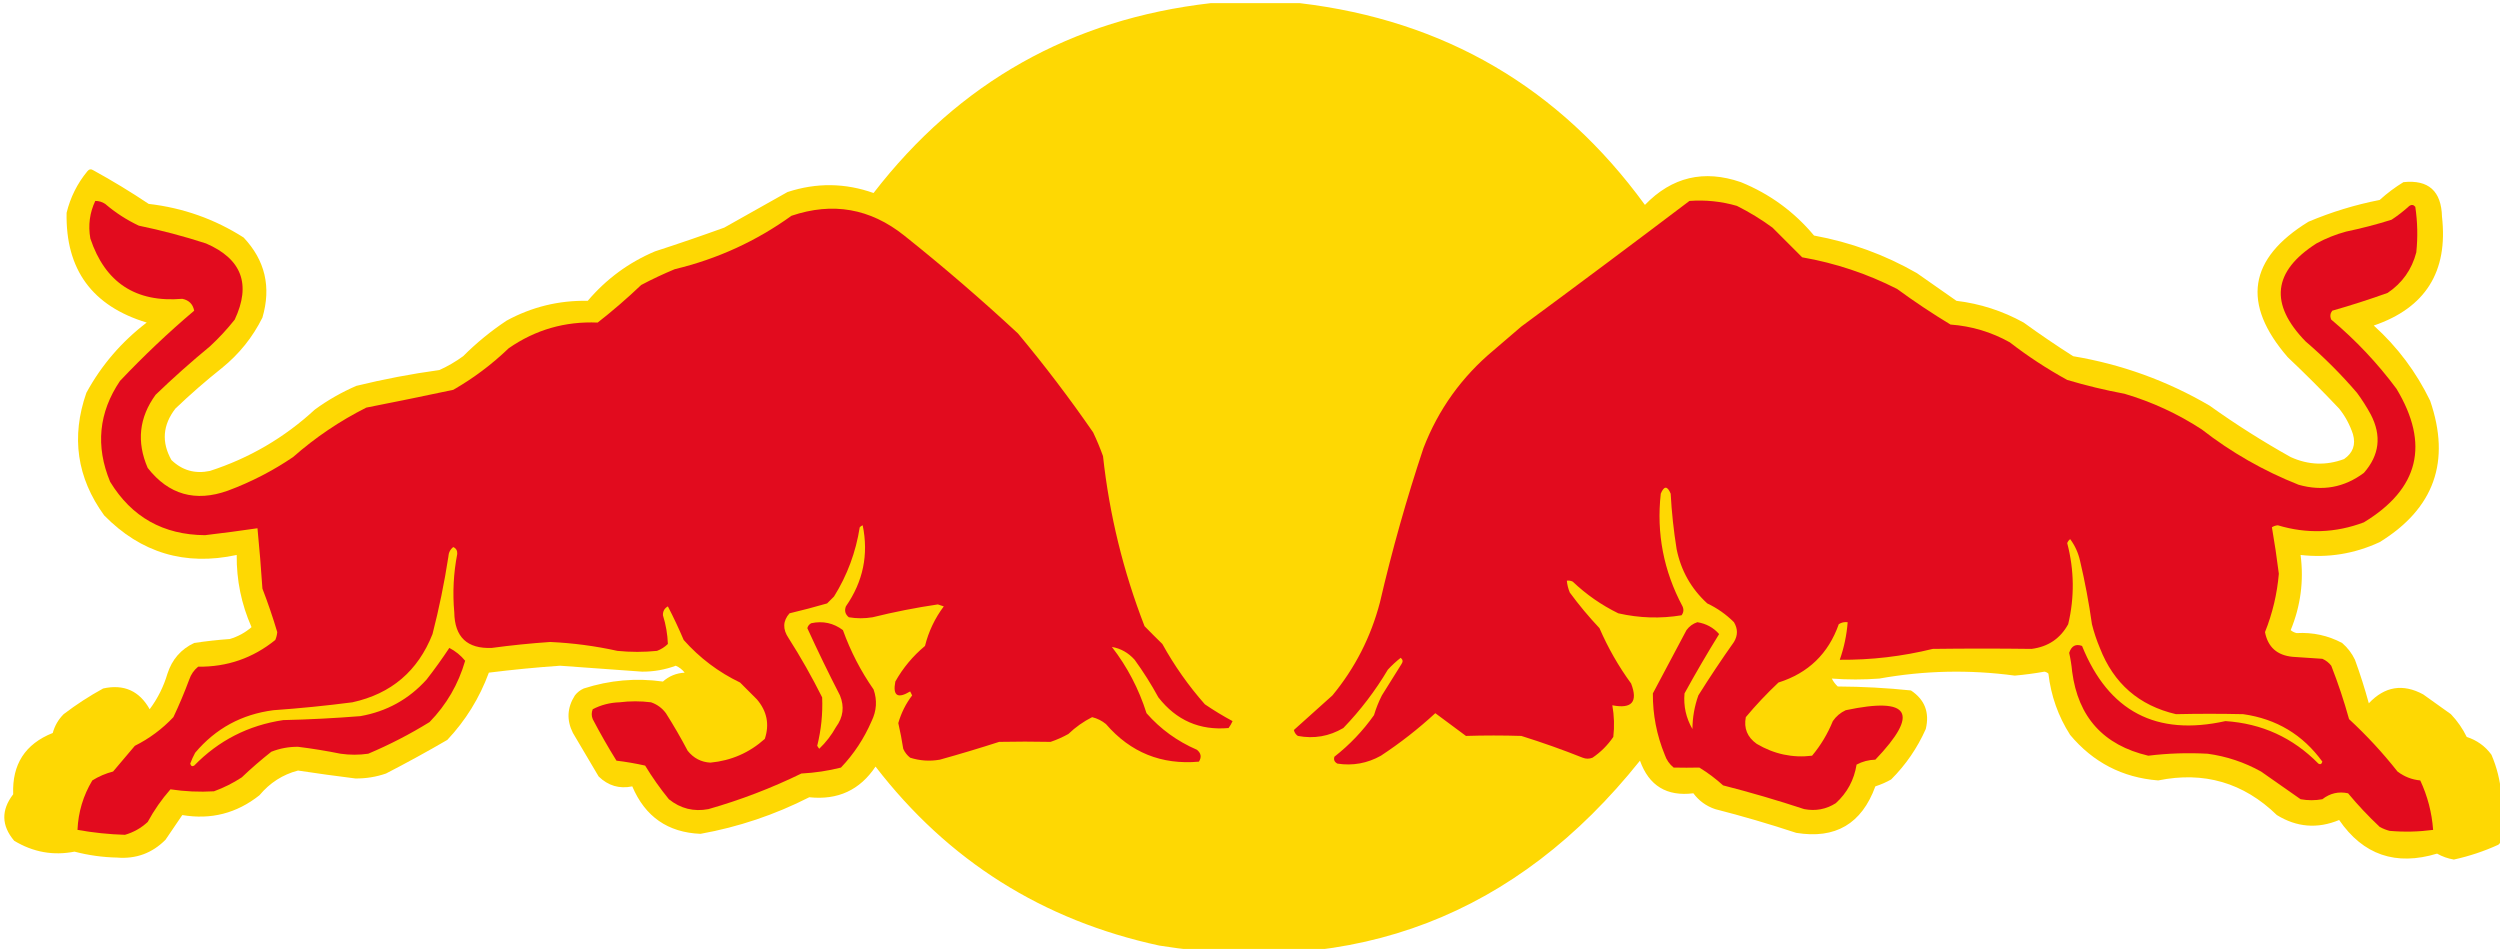 <?xml version="1.0" encoding="UTF-8" standalone="no"?>
<!-- Created with Inkscape (http://www.inkscape.org/) -->

<svg
   width="334.961mm"
   height="127.139mm"
   viewBox="0 0 334.961 127.139"
   version="1.1"
   id="svg1"
   xml:space="preserve"
   xmlns="http://www.w3.org/2000/svg"
   xmlns:svg="http://www.w3.org/2000/svg"><defs
     id="defs1"><meshgradient
       id="meshgradient1021"
       gradientUnits="userSpaceOnUse"
       x="-0.5"
       y="56.161"><meshrow
         id="meshrow1025"><meshpatch
           id="meshpatch1025"><stop
             path="c 853.333,0  1706.67,0  2560,0"
             style="stop-color:#ffffff;stop-opacity:1"
             id="stop1022" /><stop
             path="c 0,218.446  0,436.893  0,655.339"
             style="stop-color:#000000;stop-opacity:1"
             id="stop1023" /><stop
             path="c -853.333,0  -1706.67,0  -2560,0"
             style="stop-color:#ffffff;stop-opacity:1"
             id="stop1024" /><stop
             path="c 0,-218.446  0,-436.893  0,-655.339"
             style="stop-color:#000000;stop-opacity:1"
             id="stop1025" /></meshpatch></meshrow></meshgradient><meshgradient
       id="meshgradient21-5"
       gradientUnits="userSpaceOnUse"
       x="-0.5"
       y="56.161"><meshrow
         id="meshrow21-8"><meshpatch
           id="meshpatch21-6"><stop
             path="c 853.333,0  1706.67,0  2560,0"
             style="stop-color:#ffffff;stop-opacity:1"
             id="stop21-7" /><stop
             path="c 0,218.446  0,436.893  0,655.339"
             style="stop-color:#000000;stop-opacity:1"
             id="stop22-1" /><stop
             path="c -853.333,0  -1706.67,0  -2560,0"
             style="stop-color:#ffffff;stop-opacity:1"
             id="stop23-1" /><stop
             path="c 0,-218.446  0,-436.893  0,-655.339"
             style="stop-color:#000000;stop-opacity:1"
             id="stop24-5" /></meshpatch></meshrow></meshgradient><meshgradient
       id="meshgradient1161"
       gradientUnits="userSpaceOnUse"
       x="-0.5"
       y="56.161"><meshrow
         id="meshrow1165"><meshpatch
           id="meshpatch1165"><stop
             path="c 853.333,0  1706.67,0  2560,0"
             style="stop-color:#ffffff;stop-opacity:1"
             id="stop1162" /><stop
             path="c 0,218.446  0,436.893  0,655.339"
             style="stop-color:#000000;stop-opacity:1"
             id="stop1163" /><stop
             path="c -853.333,0  -1706.67,0  -2560,0"
             style="stop-color:#ffffff;stop-opacity:1"
             id="stop1164" /><stop
             path="c 0,-218.446  0,-436.893  0,-655.339"
             style="stop-color:#000000;stop-opacity:1"
             id="stop1165" /></meshpatch></meshrow></meshgradient><meshgradient
       id="meshgradient1185"
       gradientUnits="userSpaceOnUse"
       x="-0.5"
       y="56.161"><meshrow
         id="meshrow1189"><meshpatch
           id="meshpatch1189"><stop
             path="c 853.333,0  1706.67,0  2560,0"
             style="stop-color:#ffffff;stop-opacity:1"
             id="stop1186" /><stop
             path="c 0,218.446  0,436.893  0,655.339"
             style="stop-color:#000000;stop-opacity:1"
             id="stop1187" /><stop
             path="c -853.333,0  -1706.67,0  -2560,0"
             style="stop-color:#ffffff;stop-opacity:1"
             id="stop1188" /><stop
             path="c 0,-218.446  0,-436.893  0,-655.339"
             style="stop-color:#000000;stop-opacity:1"
             id="stop1189" /></meshpatch></meshrow></meshgradient><meshgradient
       id="meshgradient1189"
       gradientUnits="userSpaceOnUse"
       x="-0.5"
       y="56.161"><meshrow
         id="meshrow1193"><meshpatch
           id="meshpatch1193"><stop
             path="c 853.333,0  1706.67,0  2560,0"
             style="stop-color:#ffffff;stop-opacity:1"
             id="stop1190" /><stop
             path="c 0,218.446  0,436.893  0,655.339"
             style="stop-color:#000000;stop-opacity:1"
             id="stop1191" /><stop
             path="c -853.333,0  -1706.67,0  -2560,0"
             style="stop-color:#ffffff;stop-opacity:1"
             id="stop1192" /><stop
             path="c 0,-218.446  0,-436.893  0,-655.339"
             style="stop-color:#000000;stop-opacity:1"
             id="stop1193" /></meshpatch></meshrow></meshgradient><meshgradient
       id="meshgradient1617"
       gradientUnits="userSpaceOnUse"
       x="-0.5"
       y="56.161"><meshrow
         id="meshrow1621"><meshpatch
           id="meshpatch1621"><stop
             path="c 853.333,0  1706.67,0  2560,0"
             style="stop-color:#ffffff;stop-opacity:1"
             id="stop1618" /><stop
             path="c 0,218.446  0,436.893  0,655.339"
             style="stop-color:#000000;stop-opacity:1"
             id="stop1619" /><stop
             path="c -853.333,0  -1706.67,0  -2560,0"
             style="stop-color:#ffffff;stop-opacity:1"
             id="stop1620" /><stop
             path="c 0,-218.446  0,-436.893  0,-655.339"
             style="stop-color:#000000;stop-opacity:1"
             id="stop1621" /></meshpatch></meshrow></meshgradient></defs><g
     id="layer1"
     transform="translate(-91.93,-297.269)"><g
       style="clip-rule:evenodd;fill:url(#meshgradient1021);fill-opacity:1;fill-rule:evenodd;image-rendering:optimizeQuality;shape-rendering:geometricPrecision;text-rendering:geometricPrecision"
       id="g277"
       transform="matrix(0.265,0,0,0.265,-275.744,29.027)"><g
         style="clip-rule:evenodd;fill:url(#meshgradient21-5);fill-opacity:1;fill-rule:evenodd;image-rendering:optimizeQuality;shape-rendering:geometricPrecision;text-rendering:geometricPrecision"
         id="g21"
         transform="translate(-38.317,34.461)"><g
           style="clip-rule:evenodd;fill:url(#meshgradient1617);fill-rule:evenodd;image-rendering:optimizeQuality;shape-rendering:geometricPrecision;text-rendering:geometricPrecision"
           id="g1161"
           transform="translate(-305.556,979.867)"><g
             id="g1-7"
             style="fill:url(#meshgradient1161)"><path
               style="opacity:0.987"
               fill="#fed700"
               d="m 2343.5,-0.5 c 15,0 30,0 45,0 73.13,8.673 131.3,42.673 174.5,102 13.62,-14.113 29.79,-17.946 48.5,-11.5 14.6,5.942 26.94,14.942 37,27 18.46,3.375 35.8,9.708 52,19 6.67,4.667 13.33,9.333 20,14 12.04,1.459 23.38,5.126 34,11 8.16,5.914 16.49,11.581 25,17 24.56,4.119 47.56,12.453 69,25 13.16,9.416 26.83,18.083 41,26 8.92,4.052 17.92,4.385 27,1 4.47,-3.099 5.97,-7.265 4.5,-12.5 -1.56,-4.78 -3.89,-9.113 -7,-13 -8.39,-8.877 -17.05,-17.544 -26,-26 -23.39,-27.021 -19.89,-49.854 10.5,-68.5 11.61,-4.904 23.61,-8.57 36,-11 3.72,-3.385 7.72,-6.385 12,-9 12.68,-1.332 19.18,4.502 19.5,17.5 3.15,27.738 -8.35,46.072 -34.5,55 11.94,10.78 21.44,23.447 28.5,38 10.56,30.695 2.06,54.528 -25.5,71.5 -12.75,5.915 -26.08,8.082 -40,6.5 1.7,13.079 0.04,25.745 -5,38 0.88,0.751 1.88,1.251 3,1.5 8.2,-0.456 15.87,1.211 23,5 2.77,2.383 4.94,5.217 6.5,8.5 2.64,7.228 4.97,14.561 7,22 8.05,-8.568 17.22,-10.068 27.5,-4.5 4.67,3.333 9.33,6.667 14,10 3.26,3.425 5.93,7.259 8,11.5 5.17,1.679 9.34,4.679 12.5,9 2.73,6.373 4.4,13.04 5,20 1.21,2.425 2.38,4.759 3.5,7 0,4 0,8 0,12 -1.28,2.368 -2.95,4.535 -5,6.5 -7.23,3.299 -14.73,5.799 -22.5,7.5 -3.01,-0.503 -5.84,-1.503 -8.5,-3 -20.87,6.325 -37.37,0.658 -49.5,-17 -10.92,4.549 -21.42,3.715 -31.5,-2.5 -16.87,-16.385 -36.87,-22.218 -60,-17.5 -18.03,-1.431 -32.86,-9.098 -44.5,-23 -6.04,-9.456 -9.71,-19.789 -11,-31 -0.56,-0.522 -1.23,-0.855 -2,-1 -4.96,0.885 -9.96,1.551 -15,2 -22.92,-3.091 -45.76,-2.591 -68.5,1.5 -8.08,0.599 -16.08,0.599 -24,0 0.76,1.512 1.76,2.846 3,4 12.4,0.06 24.74,0.727 37,2 7,4.649 9.5,11.149 7.5,19.5 -4.27,9.599 -10.1,18.099 -17.5,25.5 -2.55,1.442 -5.22,2.608 -8,3.5 -6.87,18.93 -20.2,26.764 -40,23.5 -13.52,-4.464 -27.19,-8.464 -41,-12 -4.53,-1.539 -8.2,-4.205 -11,-8 -13.47,1.684 -22.47,-3.816 -27,-16.5 -62.46,78.227 -143.46,109.393 -243,93.5 -59.04,-12.761 -106.87,-42.928 -143.5,-90.5 -7.92,11.875 -19.09,17.042 -33.5,15.5 -17.45,8.873 -35.79,15.04 -55,18.5 -16.51,-0.682 -28.01,-8.682 -34.5,-24 -6.49,1.363 -12.16,-0.303 -17,-5 -4.33,-7.333 -8.67,-14.667 -13,-22 -3.27,-6.483 -2.94,-12.816 1,-19 1.21,-1.549 2.71,-2.715 4.5,-3.5 13.1,-4.22 26.43,-5.387 40,-3.5 3.1,-2.759 6.77,-4.259 11,-4.5 -1.23,-1.563 -2.73,-2.73 -4.5,-3.5 -5.48,2.03 -11.15,3.03 -17,3 -13.83,-1.033 -27.67,-2.033 -41.5,-3 -12.03,0.837 -24.03,2.004 -36,3.5 -4.73,12.808 -11.73,24.142 -21,34 -10.17,5.921 -20.51,11.587 -31,17 -5.02,1.737 -10.18,2.57 -15.5,2.5 -9.68,-1.202 -19.35,-2.535 -29,-4 -7.72,2.016 -14.22,6.183 -19.5,12.5 -11.52,9.13 -24.52,12.463 -39,10 -2.83,4.167 -5.67,8.333 -8.5,12.5 -6.74,6.784 -14.91,9.784 -24.5,9 -7.28,-0.156 -14.45,-1.156 -21.5,-3 -10.74,2.116 -20.91,0.282 -30.5,-5.5 -6.49,-7.668 -6.65,-15.502 -0.5,-23.5 -0.61,-15.136 6.06,-25.469 20,-31 1,-3.664 2.84,-6.831 5.5,-9.5 6.33,-4.831 12.99,-9.165 20,-13 10.46,-2.293 18.3,1.207 23.5,10.5 4.04,-5.411 7.04,-11.411 9,-18 2.32,-7.19 6.82,-12.357 13.5,-15.5 5.97,-0.907 11.97,-1.573 18,-2 4.14,-1.236 7.81,-3.236 11,-6 -5.13,-11.614 -7.63,-23.781 -7.5,-36.5 -26.06,5.645 -48.39,-1.021 -67,-20 -13.8,-19.025 -16.8,-39.692 -9,-62 7.61,-13.946 17.77,-25.779 30.5,-35.5 -27.58,-8.349 -41.08,-26.849 -40.5,-55.5 1.91,-7.827 5.41,-14.826 10.5,-21 0.86,-1.083 1.86,-1.249 3,-0.5 9.6,5.269 18.93,10.936 28,17 17.36,2.002 33.36,7.669 48,17 10.88,11.541 14.04,25.041 9.5,40.5 -4.94,9.945 -11.77,18.445 -20.5,25.5 -8.13,6.46 -15.96,13.294 -23.5,20.5 -6.41,8.3 -7.08,16.967 -2,26 5.49,5.273 11.99,7.106 19.5,5.5 19.96,-6.477 37.62,-16.81 53,-31 6.51,-4.759 13.51,-8.759 21,-12 13.86,-3.392 27.86,-6.059 42,-8 4.26,-1.934 8.26,-4.268 12,-7 6.75,-6.756 14.09,-12.756 22,-18 12.76,-6.94 26.43,-10.273 41,-10 9.37,-11.036 20.7,-19.369 34,-25 11.74,-3.803 23.41,-7.803 35,-12 10.67,-6 21.33,-12 32,-18 14.62,-4.786 29.12,-4.619 43.5,0.5 43.15,-55.922 99.99,-87.922 170.5,-96 z"
               id="path1-7" /></g><g
             id="g7-6"
             style="fill:url(#meshgradient1185)"><path
               style="opacity:1"
               fill="#e20b1e"
               d="m 1779.5,99.5 c 1.81,-0.009 3.48,0.491 5,1.5 5.16,4.414 10.82,8.081 17,11 11.5,2.375 22.83,5.375 34,9 18.05,7.806 22.88,20.639 14.5,38.5 -3.8,4.801 -7.97,9.301 -12.5,13.5 -9.46,7.796 -18.63,15.962 -27.5,24.5 -8.37,11.507 -9.7,23.84 -4,37 10.59,13.523 24.09,17.356 40.5,11.5 11.69,-4.345 22.69,-10.011 33,-17 11.24,-9.899 23.57,-18.233 37,-25 14.69,-2.891 29.36,-5.891 44,-9 10.18,-5.846 19.52,-12.846 28,-21 13.49,-9.369 28.49,-13.703 45,-13 7.63,-5.96 14.96,-12.293 22,-19 5.55,-2.94 11.21,-5.606 17,-8 21.52,-5.163 41.18,-14.163 59,-27 20.82,-7.044 39.82,-3.71 57,10 19.76,15.752 38.92,32.252 57.5,49.5 13.43,16.099 26.1,32.765 38,50 1.86,3.919 3.53,7.919 5,12 3.23,29.583 10.23,58.249 21,86 2.91,2.983 5.91,5.983 9,9 6.06,10.956 13.23,21.122 21.5,30.5 4.57,3.112 9.24,5.945 14,8.5 -0.54,1.248 -1.21,2.415 -2,3.5 -14.58,1.299 -26.41,-3.868 -35.5,-15.5 -3.6,-6.6 -7.6,-12.934 -12,-19 -3.18,-3.555 -7.01,-5.722 -11.5,-6.5 7.79,10.079 13.62,21.246 17.5,33.5 7.05,8.037 15.55,14.204 25.5,18.5 2.1,1.733 2.43,3.733 1,6 -18.93,1.699 -34.6,-4.635 -47,-19 -2.06,-1.696 -4.39,-2.863 -7,-3.5 -4.39,2.216 -8.39,5.049 -12,8.5 -2.88,1.608 -5.88,2.941 -9,4 -8.66,-0.177 -17.33,-0.177 -26,0 -9.92,3.197 -19.92,6.197 -30,9 -5.12,0.888 -10.12,0.555 -15,-1 -1.55,-1.214 -2.72,-2.714 -3.5,-4.5 -0.67,-4.365 -1.51,-8.698 -2.5,-13 1.47,-5.127 3.81,-9.794 7,-14 -0.33,-0.667 -0.67,-1.333 -1,-2 -6.38,3.833 -8.88,2.166 -7.5,-5 3.84,-6.853 8.84,-12.853 15,-18 1.83,-7.335 5,-14.001 9.5,-20 -1,-0.333 -2,-0.667 -3,-1 -11.14,1.644 -22.14,3.811 -33,6.5 -4,0.667 -8,0.667 -12,0 -1.82,-1.466 -2.32,-3.299 -1.5,-5.5 8.72,-12.532 11.55,-26.199 8.5,-41 -0.59,0.209 -1.09,0.543 -1.5,1 -1.97,12.578 -6.3,24.244 -13,35 -1.17,1.167 -2.33,2.333 -3.5,3.5 -6.3,1.824 -12.63,3.49 -19,5 -3.38,3.824 -3.55,7.991 -0.5,12.5 6.17,9.675 11.84,19.675 17,30 0.34,8.273 -0.49,16.44 -2.5,24.5 0.33,0.5 0.67,1 1,1.5 3.38,-3.214 6.21,-6.881 8.5,-11 3.66,-4.977 4.33,-10.311 2,-16 -5.77,-11.216 -11.27,-22.549 -16.5,-34 0.32,-1.147 0.98,-1.981 2,-2.5 5.89,-1.255 11.23,-0.089 16,3.5 3.86,10.722 9.03,20.722 15.5,30 1.88,5.423 1.55,10.756 -1,16 -3.81,8.813 -8.98,16.646 -15.5,23.5 -6.56,1.651 -13.22,2.651 -20,3 -15.13,7.377 -30.8,13.377 -47,18 -7.44,1.408 -14.11,-0.259 -20,-5 -4.39,-5.389 -8.39,-11.056 -12,-17 -4.8,-1.08 -9.64,-1.913 -14.5,-2.5 -4.25,-6.837 -8.25,-13.837 -12,-21 -0.67,-1.667 -0.67,-3.333 0,-5 4.2,-2.176 8.7,-3.342 13.5,-3.5 5.33,-0.667 10.67,-0.667 16,0 3.06,1.061 5.56,2.894 7.5,5.5 3.93,6.202 7.6,12.535 11,19 3,3.748 6.83,5.748 11.5,6 10.53,-1.004 19.69,-5.004 27.5,-12 2.45,-7.35 1.11,-14.017 -4,-20 -2.83,-2.833 -5.67,-5.667 -8.5,-8.5 -10.92,-5.245 -20.42,-12.412 -28.5,-21.5 -2.49,-5.852 -5.16,-11.519 -8,-17 -1.73,0.966 -2.57,2.466 -2.5,4.5 1.49,4.78 2.32,9.613 2.5,14.5 -1.58,1.541 -3.41,2.708 -5.5,3.5 -6.67,0.667 -13.33,0.667 -20,0 -11.21,-2.477 -22.55,-3.977 -34,-4.5 -9.86,0.671 -19.69,1.671 -29.5,3 -12.47,0.526 -18.81,-5.474 -19,-18 -0.89,-9.91 -0.39,-19.743 1.5,-29.5 0.11,-1.662 -0.55,-2.829 -2,-3.5 -1.57,1.214 -2.4,2.881 -2.5,5 -2.02,13.123 -4.69,26.123 -8,39 -7.36,18.693 -20.86,30.193 -40.5,34.5 -13.29,1.723 -26.63,3.057 -40,4 -16,2.08 -29.16,9.247 -39.5,21.5 -0.97,1.774 -1.8,3.607 -2.5,5.5 0.35,1.257 1.02,1.591 2,1 12.37,-12.688 27.37,-20.354 45,-23 13.02,-0.297 26.02,-0.964 39,-2 13.33,-2.347 24.5,-8.514 33.5,-18.5 4.06,-5.217 7.89,-10.551 11.5,-16 3.12,1.623 5.79,3.79 8,6.5 -3.44,11.891 -9.44,22.225 -18,31 -9.89,6.114 -20.23,11.448 -31,16 -4.67,0.667 -9.33,0.667 -14,0 -7.13,-1.439 -14.3,-2.606 -21.5,-3.5 -4.66,-0.043 -9.16,0.791 -13.5,2.5 -5.19,4.097 -10.19,8.43 -15,13 -4.39,2.861 -9.05,5.194 -14,7 -7.41,0.437 -14.74,0.103 -22,-1 -4.45,5.063 -8.28,10.563 -11.5,16.5 -3.3,3.067 -7.13,5.233 -11.5,6.5 -8.04,-0.238 -16.04,-1.072 -24,-2.5 0.39,-8.99 2.89,-17.324 7.5,-25 3.23,-2.023 6.73,-3.523 10.5,-4.5 3.67,-4.333 7.33,-8.667 11,-13 7.35,-3.677 13.85,-8.511 19.5,-14.5 2.94,-6.218 5.61,-12.551 8,-19 0.88,-2.602 2.38,-4.769 4.5,-6.5 14.67,0.167 27.67,-4.333 39,-13.5 0.55,-1.272 0.88,-2.606 1,-4 -2.21,-7.428 -4.71,-14.762 -7.5,-22 -0.68,-10.237 -1.51,-20.403 -2.5,-30.5 -8.77,1.284 -17.6,2.45 -26.5,3.5 -21.11,-0.151 -37.11,-9.151 -48,-27 -7.45,-18.015 -5.79,-35.015 5,-51 11.96,-12.633 24.46,-24.466 37.5,-35.5 -0.65,-3.32 -2.65,-5.32 -6,-6 -23.53,1.989 -39.03,-8.177 -46.5,-30.5 -1.17,-6.693 -0.34,-13.026 2.5,-19 z"
               id="path7-0" /></g><g
             id="g8-3"
             style="fill:url(#meshgradient1189)"><path
               style="opacity:1"
               fill="#e20b1e"
               d="m 2585.5,99.5 c 8.18,-0.603 16.18,0.231 24,2.5 6.33,3.165 12.33,6.831 18,11 5.05,5.054 10.05,10.054 15,15 16.81,2.938 32.81,8.272 48,16 8.73,6.392 17.73,12.392 27,18 10.68,0.782 20.68,3.782 30,9 9.15,7.079 18.82,13.413 29,19 9.54,2.841 19.2,5.174 29,7 13.9,4.118 26.9,10.118 39,18 14.96,11.651 31.3,20.984 49,28 12.06,3.413 23.06,1.413 33,-6 7.89,-8.975 9.05,-18.808 3.5,-29.5 -2.08,-3.836 -4.42,-7.503 -7,-11 -8,-9.333 -16.67,-18 -26,-26 -18.37,-18.9 -16.54,-35.4 5.5,-49.5 4.76,-2.587 9.76,-4.587 15,-6 7.77,-1.62 15.44,-3.62 23,-6 3.18,-2.092 6.18,-4.425 9,-7 1.14,-0.749 2.14,-0.583 3,0.5 1.13,7.617 1.3,15.284 0.5,23 -2.26,8.684 -7.09,15.517 -14.5,20.5 -9.22,3.305 -18.55,6.305 -28,9 -1.05,1.388 -1.22,2.888 -0.5,4.5 12.41,10.406 23.41,22.073 33,35 16.87,28.066 11.37,50.566 -16.5,67.5 -14.34,5.409 -28.84,5.909 -43.5,1.5 -1.11,0.085 -2.11,0.419 -3,1 1.34,7.736 2.51,15.57 3.5,23.5 -0.87,10.188 -3.2,20.021 -7,29.5 1.45,7.587 6.12,11.753 14,12.5 5,0.333 10,0.667 15,1 1.79,0.785 3.29,1.951 4.5,3.5 3.46,8.832 6.46,17.832 9,27 8.9,8.232 17.07,17.066 24.5,26.5 3.42,2.595 7.25,4.095 11.5,4.5 3.7,7.939 5.87,16.272 6.5,25 -7.31,0.969 -14.64,1.136 -22,0.5 -1.75,-0.471 -3.41,-1.138 -5,-2 -5.76,-5.417 -11.09,-11.084 -16,-17 -4.78,-1.03 -9.11,-0.03 -13,3 -3.67,0.667 -7.33,0.667 -11,0 -6.67,-4.667 -13.33,-9.333 -20,-14 -8.43,-4.69 -17.43,-7.69 -27,-9 -10.07,-0.551 -20.07,-0.217 -30,1 -22.65,-5.312 -35.48,-19.479 -38.5,-42.5 -0.3,-3.206 -0.8,-6.372 -1.5,-9.5 1.13,-3.518 3.3,-4.685 6.5,-3.5 13.39,33.114 37.56,45.781 72.5,38 18.44,1.221 34.11,8.388 47,21.5 0.98,0.591 1.65,0.257 2,-1 -9.87,-13.608 -23.2,-21.608 -40,-24 -11.34,-0.253 -22.67,-0.253 -34,0 -18.69,-4.355 -31.53,-15.522 -38.5,-33.5 -1.64,-3.892 -2.97,-7.892 -4,-12 -1.51,-10.769 -3.51,-21.436 -6,-32 -0.91,-4.073 -2.57,-7.739 -5,-11 -0.69,0.525 -1.19,1.192 -1.5,2 3.57,13.649 3.74,27.316 0.5,41 -3.97,7.246 -10.13,11.413 -18.5,12.5 -16.66,-0.222 -33.33,-0.222 -50,0 -15.45,3.798 -31.12,5.631 -47,5.5 2.17,-6.163 3.5,-12.496 4,-19 -1.64,-0.214 -3.14,0.12 -4.5,1 -5.23,14.901 -15.4,24.734 -30.5,29.5 -5.87,5.531 -11.37,11.365 -16.5,17.5 -1.09,5.611 0.74,10.111 5.5,13.5 8.79,5.204 18.13,7.204 28,6 4.37,-5.217 7.87,-11.05 10.5,-17.5 1.66,-2.417 3.83,-4.25 6.5,-5.5 32.51,-6.883 37.51,1.45 15,25 -3.4,0.1 -6.57,0.934 -9.5,2.5 -1.25,7.77 -4.75,14.27 -10.5,19.5 -4.89,3.102 -10.23,4.102 -16,3 -13.53,-4.466 -27.2,-8.466 -41,-12 -3.72,-3.385 -7.72,-6.385 -12,-9 -4.33,0.093 -8.66,0.093 -13,0 -2.12,-1.731 -3.62,-3.898 -4.5,-6.5 -4.08,-9.982 -6.08,-20.315 -6,-31 5.65,-10.635 11.32,-21.302 17,-32 1.44,-1.948 3.27,-3.281 5.5,-4 4.47,0.731 8.14,2.731 11,6 -6.08,9.831 -11.92,19.831 -17.5,30 -0.56,6.427 0.77,12.427 4,18 0.05,-5.851 1.05,-11.517 3,-17 5.75,-9.172 11.75,-18.172 18,-27 2,-3.333 2,-6.667 0,-10 -3.95,-3.945 -8.45,-7.111 -13.5,-9.5 -8.13,-7.43 -13.3,-16.597 -15.5,-27.5 -1.49,-9.281 -2.49,-18.614 -3,-28 -1.67,-4 -3.33,-4 -5,0 -2.24,20.061 1.43,39.061 11,57 0.72,1.612 0.55,3.112 -0.5,4.5 -10.67,1.758 -21.33,1.425 -32,-1 -8.49,-4.164 -16.16,-9.498 -23,-16 -0.95,-0.483 -1.95,-0.649 -3,-0.5 0.19,2.064 0.69,4.064 1.5,6 4.62,6.292 9.62,12.292 15,18 4.31,9.953 9.64,19.286 16,28 3.56,9.275 0.4,12.942 -9.5,11 0.94,5.305 1.11,10.639 0.5,16 -2.83,4.167 -6.33,7.667 -10.5,10.5 -1.67,0.667 -3.33,0.667 -5,0 -10.19,-4.064 -20.53,-7.731 -31,-11 -9.34,-0.295 -18.68,-0.295 -28,0 -5.18,-3.848 -10.34,-7.681 -15.5,-11.5 -8.58,7.916 -17.75,15.083 -27.5,21.5 -6.89,3.855 -14.22,5.188 -22,4 -1.51,-0.837 -2.01,-2.004 -1.5,-3.5 7.71,-6.039 14.37,-13.039 20,-21 1.03,-3.45 2.36,-6.783 4,-10 3.33,-5.333 6.67,-10.667 10,-16 0.75,-1.135 0.58,-2.135 -0.5,-3 -2.32,1.816 -4.48,3.816 -6.5,6 -6.35,10.686 -13.85,20.52 -22.5,29.5 -7.13,4.203 -14.8,5.537 -23,4 -1.07,-0.739 -1.74,-1.739 -2,-3 6.44,-5.763 12.94,-11.597 19.5,-17.5 11.41,-13.823 19.41,-29.489 24,-47 6.12,-26.349 13.45,-52.349 22,-78 7.53,-19.551 19.36,-36.051 35.5,-49.5 4.67,-4 9.33,-8 14,-12 28.52,-21.03 56.85,-42.197 85,-63.5 z"
               id="path8-8" /></g></g></g></g></g></svg>
